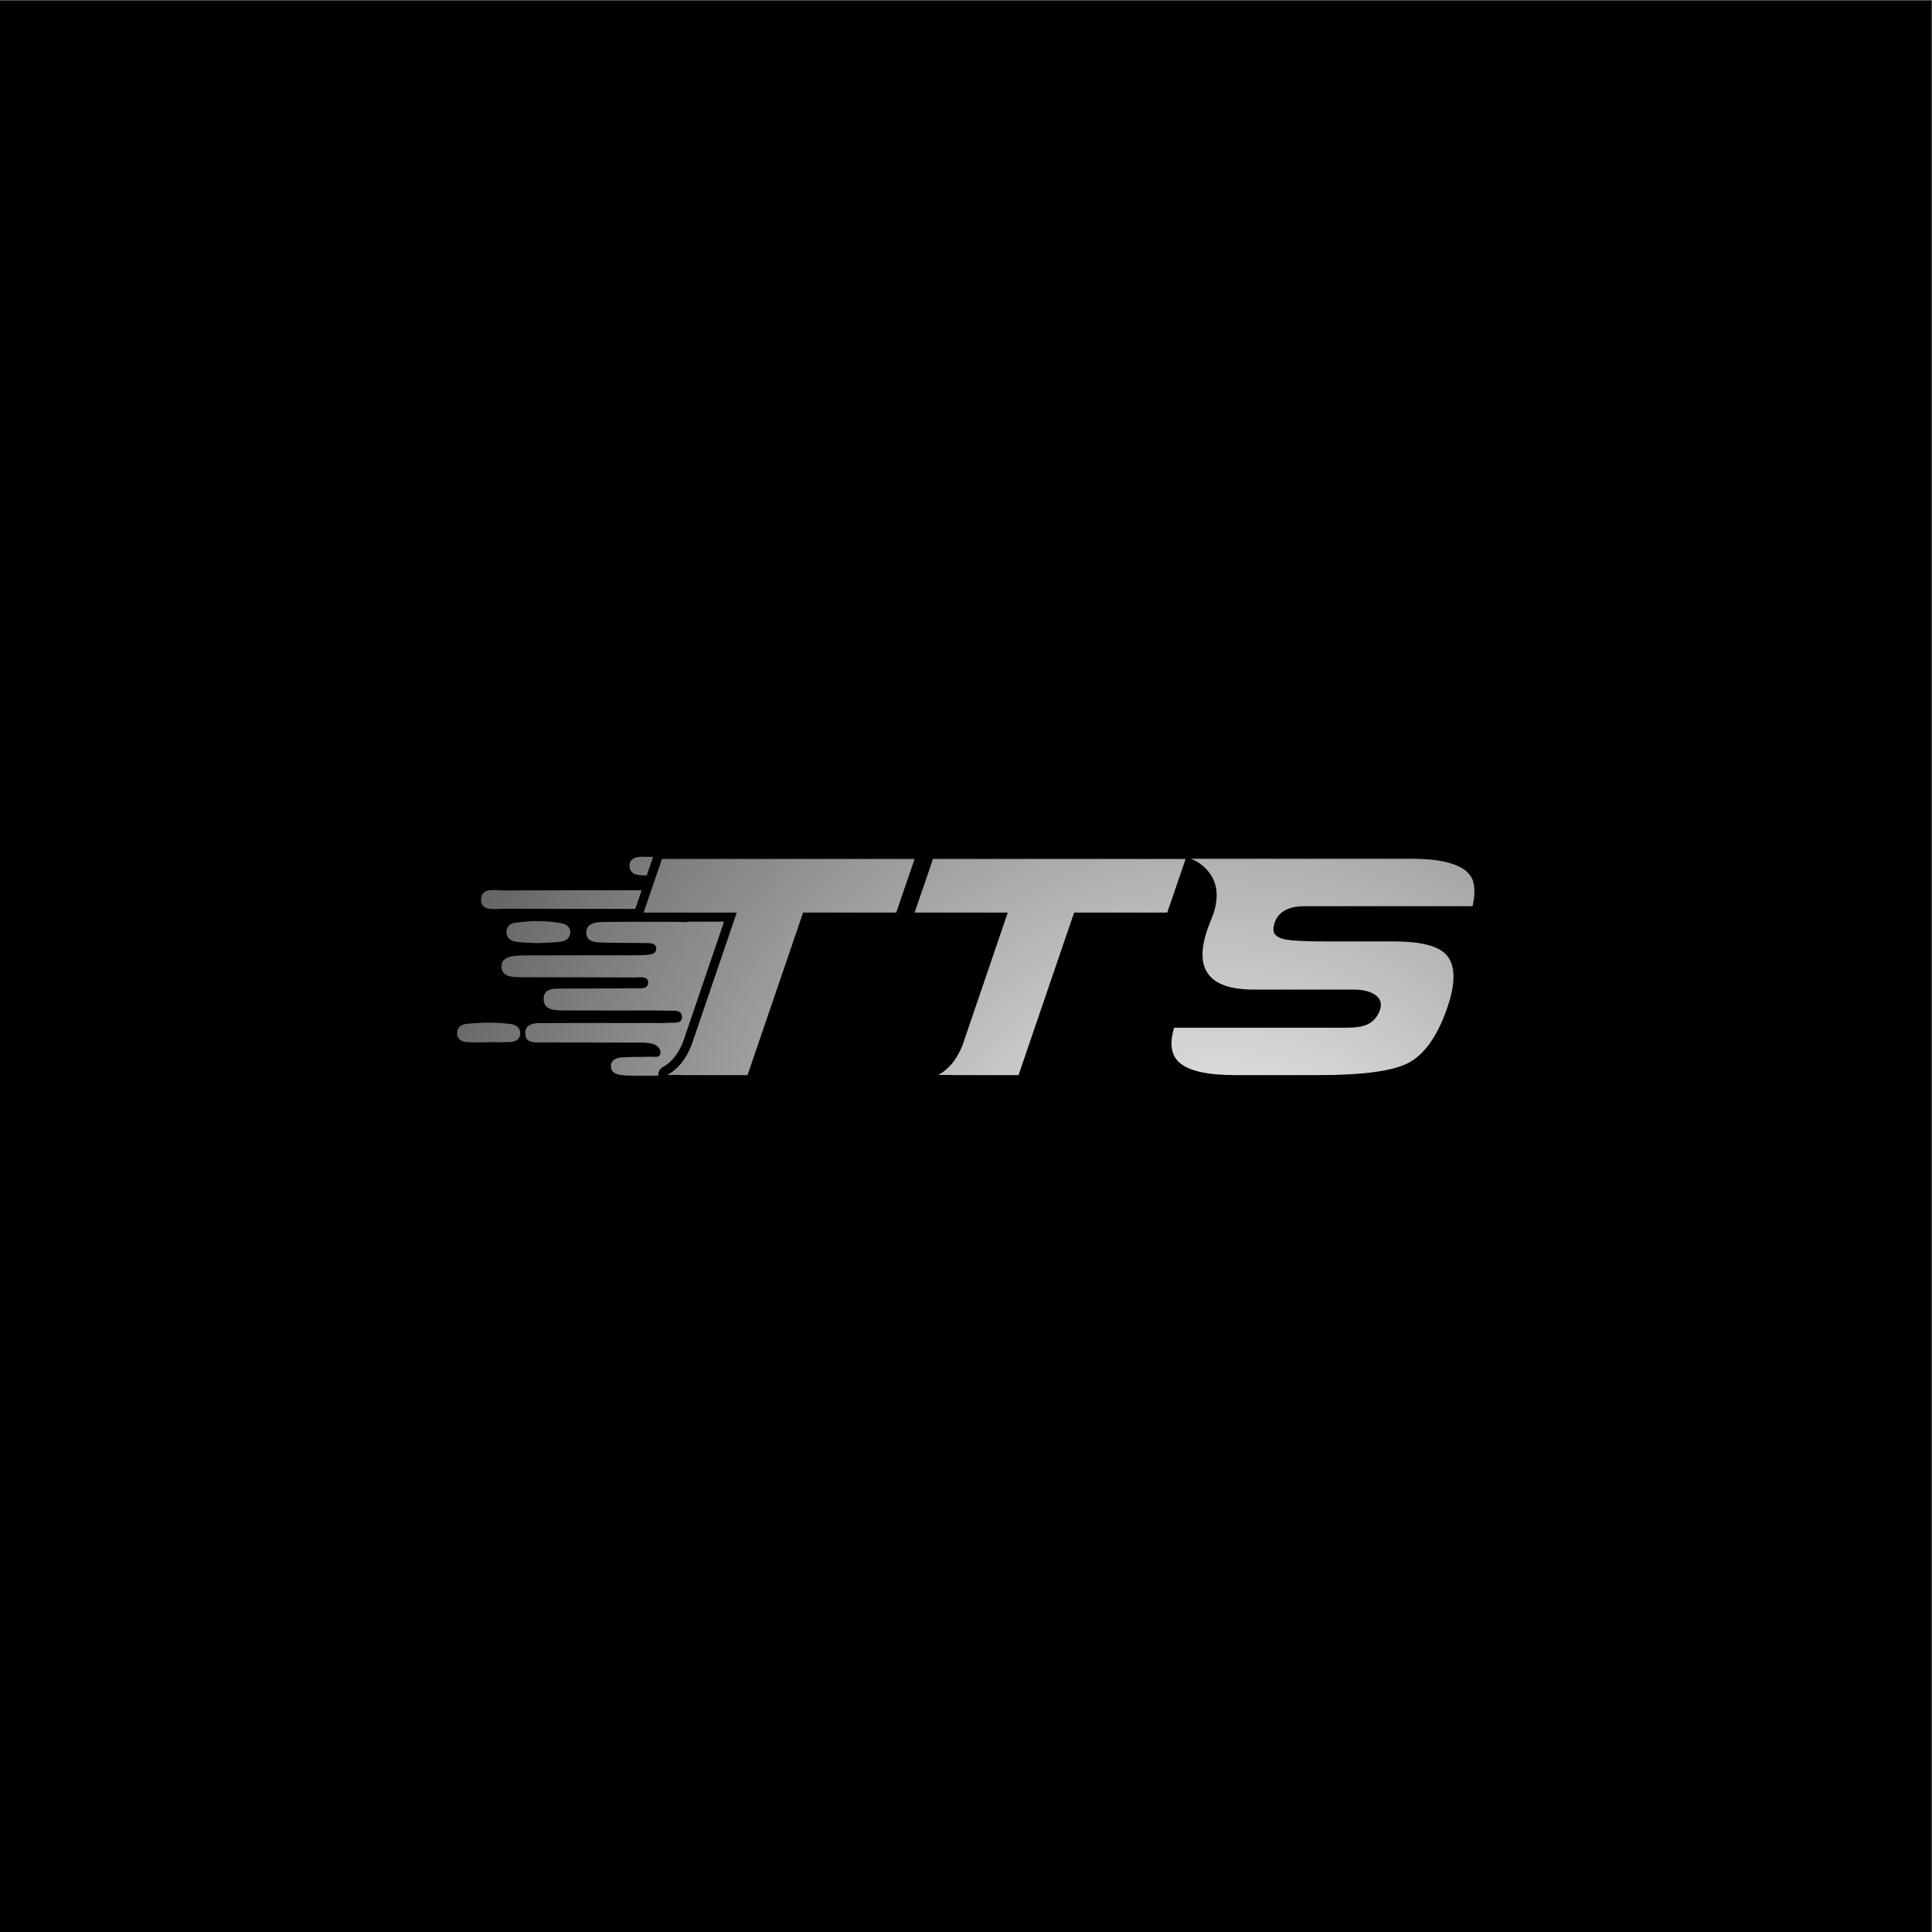 <?xml version="1.0" encoding="UTF-8" standalone="no"?>
<svg
   xmlns:dc="http://purl.org/dc/elements/1.1/"
   xmlns:cc="http://creativecommons.org/ns#"
   xmlns:rdf="http://www.w3.org/1999/02/22-rdf-syntax-ns#"
   xmlns:svg="http://www.w3.org/2000/svg"
   xmlns="http://www.w3.org/2000/svg"
   viewBox="0 0 2000 2000"
   height="2000"
   width="2000"
   xml:space="preserve"
   id="svg2"
   version="1.1"><rect x="0" y="0" width="2000" height="2000" fill="#808080" stroke="none"/><defs
     id="defs6"><clipPath
       id="clipPath20"
       clipPathUnits="userSpaceOnUse"><path
         id="path18"
         d="m 373.623,801.273 c 0.247,-7.447 7.669,-7.105 14.105,-6.763 v 0 c 1.413,0.075 2.777,0.15 4.01,0.143 v 0 c 33.867,-0.167 67.735,-0.113 101.611,-0.134 v 0 l 4.962,14.499 c -35.472,0.014 -70.935,0.048 -106.406,-0.181 v 0 c -1.301,-0.009 -2.759,0.088 -4.268,0.186 v 0 c -1.446,0.093 -2.941,0.186 -4.39,0.186 v 0 c -5.207,0 -9.838,-1.203 -9.624,-7.936" /></clipPath><radialGradient
       id="radialGradient28"
       spreadMethod="pad"
       gradientTransform="matrix(922.454,-535.474,-535.474,-922.454,949.58,506.922)"
       gradientUnits="userSpaceOnUse"
       r="1"
       cy="0"
       cx="0"
       fy="0"
       fx="0"><stop
         id="stop24"
         offset="0"
         style="stop-opacity:1;stop-color:#ffffff" /><stop
         id="stop26"
         offset="1"
         style="stop-opacity:1;stop-color:#000000" /></radialGradient><clipPath
       id="clipPath38"
       clipPathUnits="userSpaceOnUse"><path
         id="path36"
         d="m 535.136,784.647 c -1.803,-0.563 -4.16,-0.421 -6.399,-0.281 v 0 c -1.018,0.065 -2.01,0.129 -2.916,0.127 v 0 c -6.781,-0.022 -13.562,-0.003 -20.342,0.017 v 0 c -12.292,0.034 -24.582,0.069 -36.865,-0.138 v 0 c -5.995,-0.1 -13.507,-0.945 -13.312,-8.416 v 0 c 0.194,-7.632 7.833,-7.418 13.802,-7.599 v 0 c 11.26,-0.328 22.541,-0.148 33.801,-0.362 v 0 c 3.011,-0.054 6.552,-0.436 6.733,-4.145 v 0 c 0.181,-3.595 -3.085,-4.594 -6.17,-4.915 v 0 c -3.856,-0.402 -7.779,-0.443 -11.669,-0.443 v 0 c -27.315,-0.04 -54.631,0 -81.934,-0.054 v 0 c -3.897,-0.006 -7.826,-0.087 -11.663,-0.616 v 0 c -5.217,-0.719 -9.047,-3.2 -8.705,-8.639 v 0 c 0.302,-4.775 3.911,-6.914 8.658,-7.397 v 0 c 3.434,-0.349 6.915,-0.335 10.383,-0.335 v 0 c 28.181,-0.046 56.354,0.034 84.535,-0.175 v 0 c 0.692,-0.005 1.471,0.04 2.282,0.086 v 0 c 3.709,0.209 8.093,0.419 8.006,-4.203 v 0 c -0.087,-4.455 -4.86,-4.382 -8.765,-4.31 v 0 c -0.617,0.012 -1.212,0.024 -1.764,0.017 v 0 c -19.074,-0.22 -38.147,-0.093 -57.22,-0.207 v 0 c -6.157,-0.047 -13.279,0.04 -13.4,-7.827 v 0 c -0.107,-8.182 6.981,-9.101 13.829,-9.141 v 0 c 12.259,-0.075 24.518,-0.069 36.777,-0.062 v 0 c 5.513,0.002 11.026,0.005 16.54,10e-4 v 0 c 2.641,-0.004 5.282,0.006 7.923,0.016 v 0 c 6.9,0.024 13.8,0.049 20.687,-0.162 v 0 c 0.786,-0.026 1.651,-0.005 2.542,0.018 v 0 c 4.145,0.102 8.886,0.206 9.14,-4.539 v 0 c 0.26,-4.898 -3.952,-4.866 -7.881,-4.834 v 0 c -1.13,0.009 -2.235,0.018 -3.204,-0.089 v 0 c -2.998,-0.329 -6.063,-0.094 -9.094,-0.094 v 0 c -8.387,-0.004 -16.774,-10e-4 -25.16,0 v 0 c -20.659,0.006 -41.318,0.012 -61.972,-0.074 v 0 c -6.478,-0.033 -14.573,0.308 -14.438,-8.161 v 0 c 0.128,-7.088 6.283,-6.978 11.706,-6.868 v 0 c 0.77,0.016 1.526,0.031 2.249,0.027 v 0 c 14.081,-0.086 28.162,-0.083 42.243,-0.08 v 0 c 10.197,0.001 20.393,0.003 30.59,-0.027 v 0 c 3.871,-0.014 7.901,0.02 11.583,-0.878 v 0 c 3.936,-0.967 7.276,-3.904 6.552,-7.794 v 0 c -0.513,-2.754 -3.2,-2.587 -5.682,-2.419 v 0 c -0.741,0.049 -1.464,0.099 -2.104,0.072 v 0 c -7.351,-0.309 -14.748,-0.027 -22.085,-0.523 v 0 c -4.52,-0.302 -8.726,-2.093 -8.491,-7.25 v 0 c 0.202,-4.407 3.938,-5.99 8.008,-6.479 v 0 c 3.849,-0.463 7.773,-0.489 11.662,-0.489 v 0 c 5.695,-0.007 11.382,-0.007 17.075,-0.007 v 0 c -0.228,2.743 1.175,5.412 3.655,6.767 v 0 c 6.546,3.561 11.763,10.046 15.52,19.274 v 0 l 31.915,93.61 z" /></clipPath><radialGradient
       id="radialGradient46"
       spreadMethod="pad"
       gradientTransform="matrix(922.454,-535.474,-535.474,-922.454,949.58,506.922)"
       gradientUnits="userSpaceOnUse"
       r="1"
       cy="0"
       cx="0"
       fy="0"
       fx="0"><stop
         id="stop42"
         offset="0"
         style="stop-opacity:1;stop-color:#ffffff" /><stop
         id="stop44"
         offset="1"
         style="stop-opacity:1;stop-color:#000000" /></radialGradient><clipPath
       id="clipPath56"
       clipPathUnits="userSpaceOnUse"><path
         id="path54"
         d="m 488.895,827.495 c 0.322,-5.653 5.252,-6.841 10.314,-6.907 v 0 c 1.02,-0.014 2.04,-0.027 3.058,-0.035 v 0 l 4.91,14.333 c -2.904,0.02 -5.808,0.053 -8.712,0.114 v 0 c -0.128,0.003 -0.257,0.004 -0.385,0.004 v 0 c -4.926,0 -9.499,-1.913 -9.185,-7.509" /></clipPath><radialGradient
       id="radialGradient64"
       spreadMethod="pad"
       gradientTransform="matrix(922.454,-535.474,-535.474,-922.454,949.58,506.922)"
       gradientUnits="userSpaceOnUse"
       r="1"
       cy="0"
       cx="0"
       fy="0"
       fx="0"><stop
         id="stop60"
         offset="0"
         style="stop-opacity:1;stop-color:#ffffff" /><stop
         id="stop62"
         offset="1"
         style="stop-opacity:1;stop-color:#000000" /></radialGradient><clipPath
       id="clipPath74"
       clipPathUnits="userSpaceOnUse"><path
         id="path72"
         d="m 399.939,783.73 c -4.148,-0.589 -6.846,-3.449 -6.615,-7.624 v 0 c 0.232,-4.168 3.301,-6.538 7.399,-7.114 v 0 c 5.074,-0.711 10.268,-0.703 15.968,-1.039 v 0 c 5.905,0.308 12.375,0.34 18.749,1.087 v 0 c 4.082,0.479 7.245,2.887 7.413,7.074 v 0 c 0.172,4.269 -2.97,6.594 -7.023,7.337 v 0 c -6.008,1.1 -12.049,1.592 -18.092,1.592 v 0 c -5.939,0 -11.88,-0.475 -17.799,-1.313" /></clipPath><radialGradient
       id="radialGradient82"
       spreadMethod="pad"
       gradientTransform="matrix(922.454,-535.474,-535.474,-922.454,949.58,506.922)"
       gradientUnits="userSpaceOnUse"
       r="1"
       cy="0"
       cx="0"
       fy="0"
       fx="0"><stop
         id="stop78"
         offset="0"
         style="stop-opacity:1;stop-color:#ffffff" /><stop
         id="stop80"
         offset="1"
         style="stop-opacity:1;stop-color:#000000" /></radialGradient><clipPath
       id="clipPath92"
       clipPathUnits="userSpaceOnUse"><path
         id="path90"
         d="m 362.157,705.21 c -4.169,-0.422 -7.211,-3.006 -7.2,-7.254 v 0 c 0.016,-5.144 3.969,-6.745 8.678,-6.95 v 0 c 5.182,-0.225 10.386,-0.05 15.58,-0.05 v 0 c 0,0.036 0.001,0.071 0.001,0.107 v 0 c 5.624,0 11.258,-0.183 16.869,0.06 v 0 c 4.287,0.186 7.711,2.18 7.963,6.419 v 0 c 0.247,4.164 -2.827,6.867 -6.972,7.468 v 0 c -5.683,0.827 -11.394,1.173 -17.107,1.173 v 0 c -5.942,0 -11.887,-0.374 -17.812,-0.973" /></clipPath><radialGradient
       id="radialGradient100"
       spreadMethod="pad"
       gradientTransform="matrix(922.454,-535.474,-535.474,-922.454,949.58,506.922)"
       gradientUnits="userSpaceOnUse"
       r="1"
       cy="0"
       cx="0"
       fy="0"
       fx="0"><stop
         id="stop96"
         offset="0"
         style="stop-opacity:1;stop-color:#ffffff" /><stop
         id="stop98"
         offset="1"
         style="stop-opacity:1;stop-color:#000000" /></radialGradient><clipPath
       id="clipPath110"
       clipPathUnits="userSpaceOnUse"><path
         id="path108"
         d="m 609.659,833.337 h -95.561 l -4.399,-12.837 -3.938,-11.488 -4.976,-14.506 -0.966,-2.817 h 37.872 34.452 L 536.98,688.583 c -4.406,-10.932 -10.656,-18.604 -18.757,-23.01 v 0 h 10.857 v -0.114 h 4.769 46.664 l 43.183,126.23 h 72.316 l 14.279,41.648 z" /></clipPath><radialGradient
       id="radialGradient118"
       spreadMethod="pad"
       gradientTransform="matrix(922.454,-535.474,-535.474,-922.454,949.58,506.922)"
       gradientUnits="userSpaceOnUse"
       r="1"
       cy="0"
       cx="0"
       fy="0"
       fx="0"><stop
         id="stop114"
         offset="0"
         style="stop-opacity:1;stop-color:#ffffff" /><stop
         id="stop116"
         offset="1"
         style="stop-opacity:1;stop-color:#000000" /></radialGradient><clipPath
       id="clipPath128"
       clipPathUnits="userSpaceOnUse"><path
         id="path126"
         d="m 724.562,833.337 -14.271,-41.648 h 72.317 L 747.451,688.583 c -4.407,-10.932 -10.656,-18.604 -18.758,-23.01 v 0 h 10.85 v -0.114 h 51.44 l 43.177,126.23 h 72.324 l 14.271,41.648 z" /></clipPath><radialGradient
       id="radialGradient136"
       spreadMethod="pad"
       gradientTransform="matrix(922.454,-535.474,-535.474,-922.454,949.58,506.922)"
       gradientUnits="userSpaceOnUse"
       r="1"
       cy="0"
       cx="0"
       fy="0"
       fx="0"><stop
         id="stop132"
         offset="0"
         style="stop-opacity:1;stop-color:#ffffff" /><stop
         id="stop134"
         offset="1"
         style="stop-opacity:1;stop-color:#000000" /></radialGradient><clipPath
       id="clipPath146"
       clipPathUnits="userSpaceOnUse"><path
         id="path144"
         d="m 924.664,833.457 c 4.796,-1.656 9.121,-4.641 12.978,-8.966 v 0 c 7.705,-8.813 9.242,-20.14 4.6,-33.982 v 0 c -0.234,-0.47 -1.495,-3.696 -3.776,-9.671 v 0 c -12.111,-32.641 -0.396,-48.957 35.156,-48.957 v 0 h 77.279 c 7.471,0 13.171,-1.382 17.102,-4.132 v 0 c 4.091,-2.911 5.312,-6.808 3.662,-11.676 v 0 c -1.973,-5.667 -5.547,-9.557 -10.737,-11.683 v 0 c -3.622,-1.415 -8.813,-2.125 -15.574,-2.125 v 0 H 911.808 c -3.702,-12.194 -2.401,-21.159 3.89,-26.9 v 0 c 7.237,-6.607 21.749,-9.906 43.532,-9.906 v 0 h 64.885 c 33.902,0 56.945,3.065 69.137,9.201 v 0 c 12.663,6.446 22.809,20.569 30.436,42.353 v 0 c 7.155,20.528 6.766,34.725 -1.181,42.592 v 0 c -6.526,6.444 -19.899,9.671 -40.112,9.671 v 0 h -42.586 c -22.97,-0.161 -37.202,0.429 -42.707,1.77 v 0 c -3.857,0.946 -6.332,2.435 -7.431,4.48 v 0 c -1.026,1.965 -0.945,4.762 0.235,8.377 v 0 c 2.984,8.497 10.809,12.743 23.472,12.743 v 0 h 130.247 c 2.361,10.93 1.772,18.838 -1.77,23.713 v 0 c -6.21,8.733 -21.468,13.098 -45.772,13.098 v 0 z" /></clipPath><radialGradient
       id="radialGradient154"
       spreadMethod="pad"
       gradientTransform="matrix(922.454,-535.474,-535.474,-922.454,949.58,506.922)"
       gradientUnits="userSpaceOnUse"
       r="1"
       cy="0"
       cx="0"
       fy="0"
       fx="0"><stop
         id="stop150"
         offset="0"
         style="stop-opacity:1;stop-color:#ffffff" /><stop
         id="stop152"
         offset="1"
         style="stop-opacity:1;stop-color:#000000" /></radialGradient></defs><g
     transform="matrix(1.333,0,0,-1.333,0,2000)"
     id="g10"><path
       id="path12"
       style="fill:#000000;fill-opacity:1;fill-rule:nonzero;stroke:none"
       d="M 0,0 H 1500 V 1500 H 0 Z" /><g
       id="g14"><g
         clip-path="url(#clipPath20)"
         id="g16"><g
           id="g22"><path
             id="path30"
             style="fill:url(#radialGradient28);stroke:none"
             d="m 373.623,801.273 c 0.247,-7.447 7.669,-7.105 14.105,-6.763 v 0 c 1.413,0.075 2.777,0.15 4.01,0.143 v 0 c 33.867,-0.167 67.735,-0.113 101.611,-0.134 v 0 l 4.962,14.499 c -35.472,0.014 -70.935,0.048 -106.406,-0.181 v 0 c -1.301,-0.009 -2.759,0.088 -4.268,0.186 v 0 c -1.446,0.093 -2.941,0.186 -4.39,0.186 v 0 c -5.207,0 -9.838,-1.203 -9.624,-7.936" /></g></g></g><g
       id="g32"><g
         clip-path="url(#clipPath38)"
         id="g34"><g
           id="g40"><path
             id="path48"
             style="fill:url(#radialGradient46);stroke:none"
             d="m 535.136,784.647 c -1.803,-0.563 -4.16,-0.421 -6.399,-0.281 v 0 c -1.018,0.065 -2.01,0.129 -2.916,0.127 v 0 c -6.781,-0.022 -13.562,-0.003 -20.342,0.017 v 0 c -12.292,0.034 -24.582,0.069 -36.865,-0.138 v 0 c -5.995,-0.1 -13.507,-0.945 -13.312,-8.416 v 0 c 0.194,-7.632 7.833,-7.418 13.802,-7.599 v 0 c 11.26,-0.328 22.541,-0.148 33.801,-0.362 v 0 c 3.011,-0.054 6.552,-0.436 6.733,-4.145 v 0 c 0.181,-3.595 -3.085,-4.594 -6.17,-4.915 v 0 c -3.856,-0.402 -7.779,-0.443 -11.669,-0.443 v 0 c -27.315,-0.04 -54.631,0 -81.934,-0.054 v 0 c -3.897,-0.006 -7.826,-0.087 -11.663,-0.616 v 0 c -5.217,-0.719 -9.047,-3.2 -8.705,-8.639 v 0 c 0.302,-4.775 3.911,-6.914 8.658,-7.397 v 0 c 3.434,-0.349 6.915,-0.335 10.383,-0.335 v 0 c 28.181,-0.046 56.354,0.034 84.535,-0.175 v 0 c 0.692,-0.005 1.471,0.04 2.282,0.086 v 0 c 3.709,0.209 8.093,0.419 8.006,-4.203 v 0 c -0.087,-4.455 -4.86,-4.382 -8.765,-4.31 v 0 c -0.617,0.012 -1.212,0.024 -1.764,0.017 v 0 c -19.074,-0.22 -38.147,-0.093 -57.22,-0.207 v 0 c -6.157,-0.047 -13.279,0.04 -13.4,-7.827 v 0 c -0.107,-8.182 6.981,-9.101 13.829,-9.141 v 0 c 12.259,-0.075 24.518,-0.069 36.777,-0.062 v 0 c 5.513,0.002 11.026,0.005 16.54,10e-4 v 0 c 2.641,-0.004 5.282,0.006 7.923,0.016 v 0 c 6.9,0.024 13.8,0.049 20.687,-0.162 v 0 c 0.786,-0.026 1.651,-0.005 2.542,0.018 v 0 c 4.145,0.102 8.886,0.206 9.14,-4.539 v 0 c 0.26,-4.898 -3.952,-4.866 -7.881,-4.834 v 0 c -1.13,0.009 -2.235,0.018 -3.204,-0.089 v 0 c -2.998,-0.329 -6.063,-0.094 -9.094,-0.094 v 0 c -8.387,-0.004 -16.774,-10e-4 -25.16,0 v 0 c -20.659,0.006 -41.318,0.012 -61.972,-0.074 v 0 c -6.478,-0.033 -14.573,0.308 -14.438,-8.161 v 0 c 0.128,-7.088 6.283,-6.978 11.706,-6.868 v 0 c 0.77,0.016 1.526,0.031 2.249,0.027 v 0 c 14.081,-0.086 28.162,-0.083 42.243,-0.08 v 0 c 10.197,0.001 20.393,0.003 30.59,-0.027 v 0 c 3.871,-0.014 7.901,0.02 11.583,-0.878 v 0 c 3.936,-0.967 7.276,-3.904 6.552,-7.794 v 0 c -0.513,-2.754 -3.2,-2.587 -5.682,-2.419 v 0 c -0.741,0.049 -1.464,0.099 -2.104,0.072 v 0 c -7.351,-0.309 -14.748,-0.027 -22.085,-0.523 v 0 c -4.52,-0.302 -8.726,-2.093 -8.491,-7.25 v 0 c 0.202,-4.407 3.938,-5.99 8.008,-6.479 v 0 c 3.849,-0.463 7.773,-0.489 11.662,-0.489 v 0 c 5.695,-0.007 11.382,-0.007 17.075,-0.007 v 0 c -0.228,2.743 1.175,5.412 3.655,6.767 v 0 c 6.546,3.561 11.763,10.046 15.52,19.274 v 0 l 31.915,93.61 z" /></g></g></g><g
       id="g50"><g
         clip-path="url(#clipPath56)"
         id="g52"><g
           id="g58"><path
             id="path66"
             style="fill:url(#radialGradient64);stroke:none"
             d="m 488.895,827.495 c 0.322,-5.653 5.252,-6.841 10.314,-6.907 v 0 c 1.02,-0.014 2.04,-0.027 3.058,-0.035 v 0 l 4.91,14.333 c -2.904,0.02 -5.808,0.053 -8.712,0.114 v 0 c -0.128,0.003 -0.257,0.004 -0.385,0.004 v 0 c -4.926,0 -9.499,-1.913 -9.185,-7.509" /></g></g></g><g
       id="g68"><g
         clip-path="url(#clipPath74)"
         id="g70"><g
           id="g76"><path
             id="path84"
             style="fill:url(#radialGradient82);stroke:none"
             d="m 399.939,783.73 c -4.148,-0.589 -6.846,-3.449 -6.615,-7.624 v 0 c 0.232,-4.168 3.301,-6.538 7.399,-7.114 v 0 c 5.074,-0.711 10.268,-0.703 15.968,-1.039 v 0 c 5.905,0.308 12.375,0.34 18.749,1.087 v 0 c 4.082,0.479 7.245,2.887 7.413,7.074 v 0 c 0.172,4.269 -2.97,6.594 -7.023,7.337 v 0 c -6.008,1.1 -12.049,1.592 -18.092,1.592 v 0 c -5.939,0 -11.88,-0.475 -17.799,-1.313" /></g></g></g><g
       id="g86"><g
         clip-path="url(#clipPath92)"
         id="g88"><g
           id="g94"><path
             id="path102"
             style="fill:url(#radialGradient100);stroke:none"
             d="m 362.157,705.21 c -4.169,-0.422 -7.211,-3.006 -7.2,-7.254 v 0 c 0.016,-5.144 3.969,-6.745 8.678,-6.95 v 0 c 5.182,-0.225 10.386,-0.05 15.58,-0.05 v 0 c 0,0.036 0.001,0.071 0.001,0.107 v 0 c 5.624,0 11.258,-0.183 16.869,0.06 v 0 c 4.287,0.186 7.711,2.18 7.963,6.419 v 0 c 0.247,4.164 -2.827,6.867 -6.972,7.468 v 0 c -5.683,0.827 -11.394,1.173 -17.107,1.173 v 0 c -5.942,0 -11.887,-0.374 -17.812,-0.973" /></g></g></g><g
       id="g104"><g
         clip-path="url(#clipPath110)"
         id="g106"><g
           id="g112"><path
             id="path120"
             style="fill:url(#radialGradient118);stroke:none"
             d="m 609.659,833.337 h -95.561 l -4.399,-12.837 -3.938,-11.488 -4.976,-14.506 -0.966,-2.817 h 37.872 34.452 L 536.98,688.583 c -4.406,-10.932 -10.656,-18.604 -18.757,-23.01 v 0 h 10.857 v -0.114 h 4.769 46.664 l 43.183,126.23 h 72.316 l 14.279,41.648 z" /></g></g></g><g
       id="g122"><g
         clip-path="url(#clipPath128)"
         id="g124"><g
           id="g130"><path
             id="path138"
             style="fill:url(#radialGradient136);stroke:none"
             d="m 724.562,833.337 -14.271,-41.648 h 72.317 L 747.451,688.583 c -4.407,-10.932 -10.656,-18.604 -18.758,-23.01 v 0 h 10.85 v -0.114 h 51.44 l 43.177,126.23 h 72.324 l 14.271,41.648 z" /></g></g></g><g
       id="g140"><g
         clip-path="url(#clipPath146)"
         id="g142"><g
           id="g148"><path
             id="path156"
             style="fill:url(#radialGradient154);stroke:none"
             d="m 924.664,833.457 c 4.796,-1.656 9.121,-4.641 12.978,-8.966 v 0 c 7.705,-8.813 9.242,-20.14 4.6,-33.982 v 0 c -0.234,-0.47 -1.495,-3.696 -3.776,-9.671 v 0 c -12.111,-32.641 -0.396,-48.957 35.156,-48.957 v 0 h 77.279 c 7.471,0 13.171,-1.382 17.102,-4.132 v 0 c 4.091,-2.911 5.312,-6.808 3.662,-11.676 v 0 c -1.973,-5.667 -5.547,-9.557 -10.737,-11.683 v 0 c -3.622,-1.415 -8.813,-2.125 -15.574,-2.125 v 0 H 911.808 c -3.702,-12.194 -2.401,-21.159 3.89,-26.9 v 0 c 7.237,-6.607 21.749,-9.906 43.532,-9.906 v 0 h 64.885 c 33.902,0 56.945,3.065 69.137,9.201 v 0 c 12.663,6.446 22.809,20.569 30.436,42.353 v 0 c 7.155,20.528 6.766,34.725 -1.181,42.592 v 0 c -6.526,6.444 -19.899,9.671 -40.112,9.671 v 0 h -42.586 c -22.97,-0.161 -37.202,0.429 -42.707,1.77 v 0 c -3.857,0.946 -6.332,2.435 -7.431,4.48 v 0 c -1.026,1.965 -0.945,4.762 0.235,8.377 v 0 c 2.984,8.497 10.809,12.743 23.472,12.743 v 0 h 130.247 c 2.361,10.93 1.772,18.838 -1.77,23.713 v 0 c -6.21,8.733 -21.468,13.098 -45.772,13.098 v 0 z" /></g></g></g></g></svg>